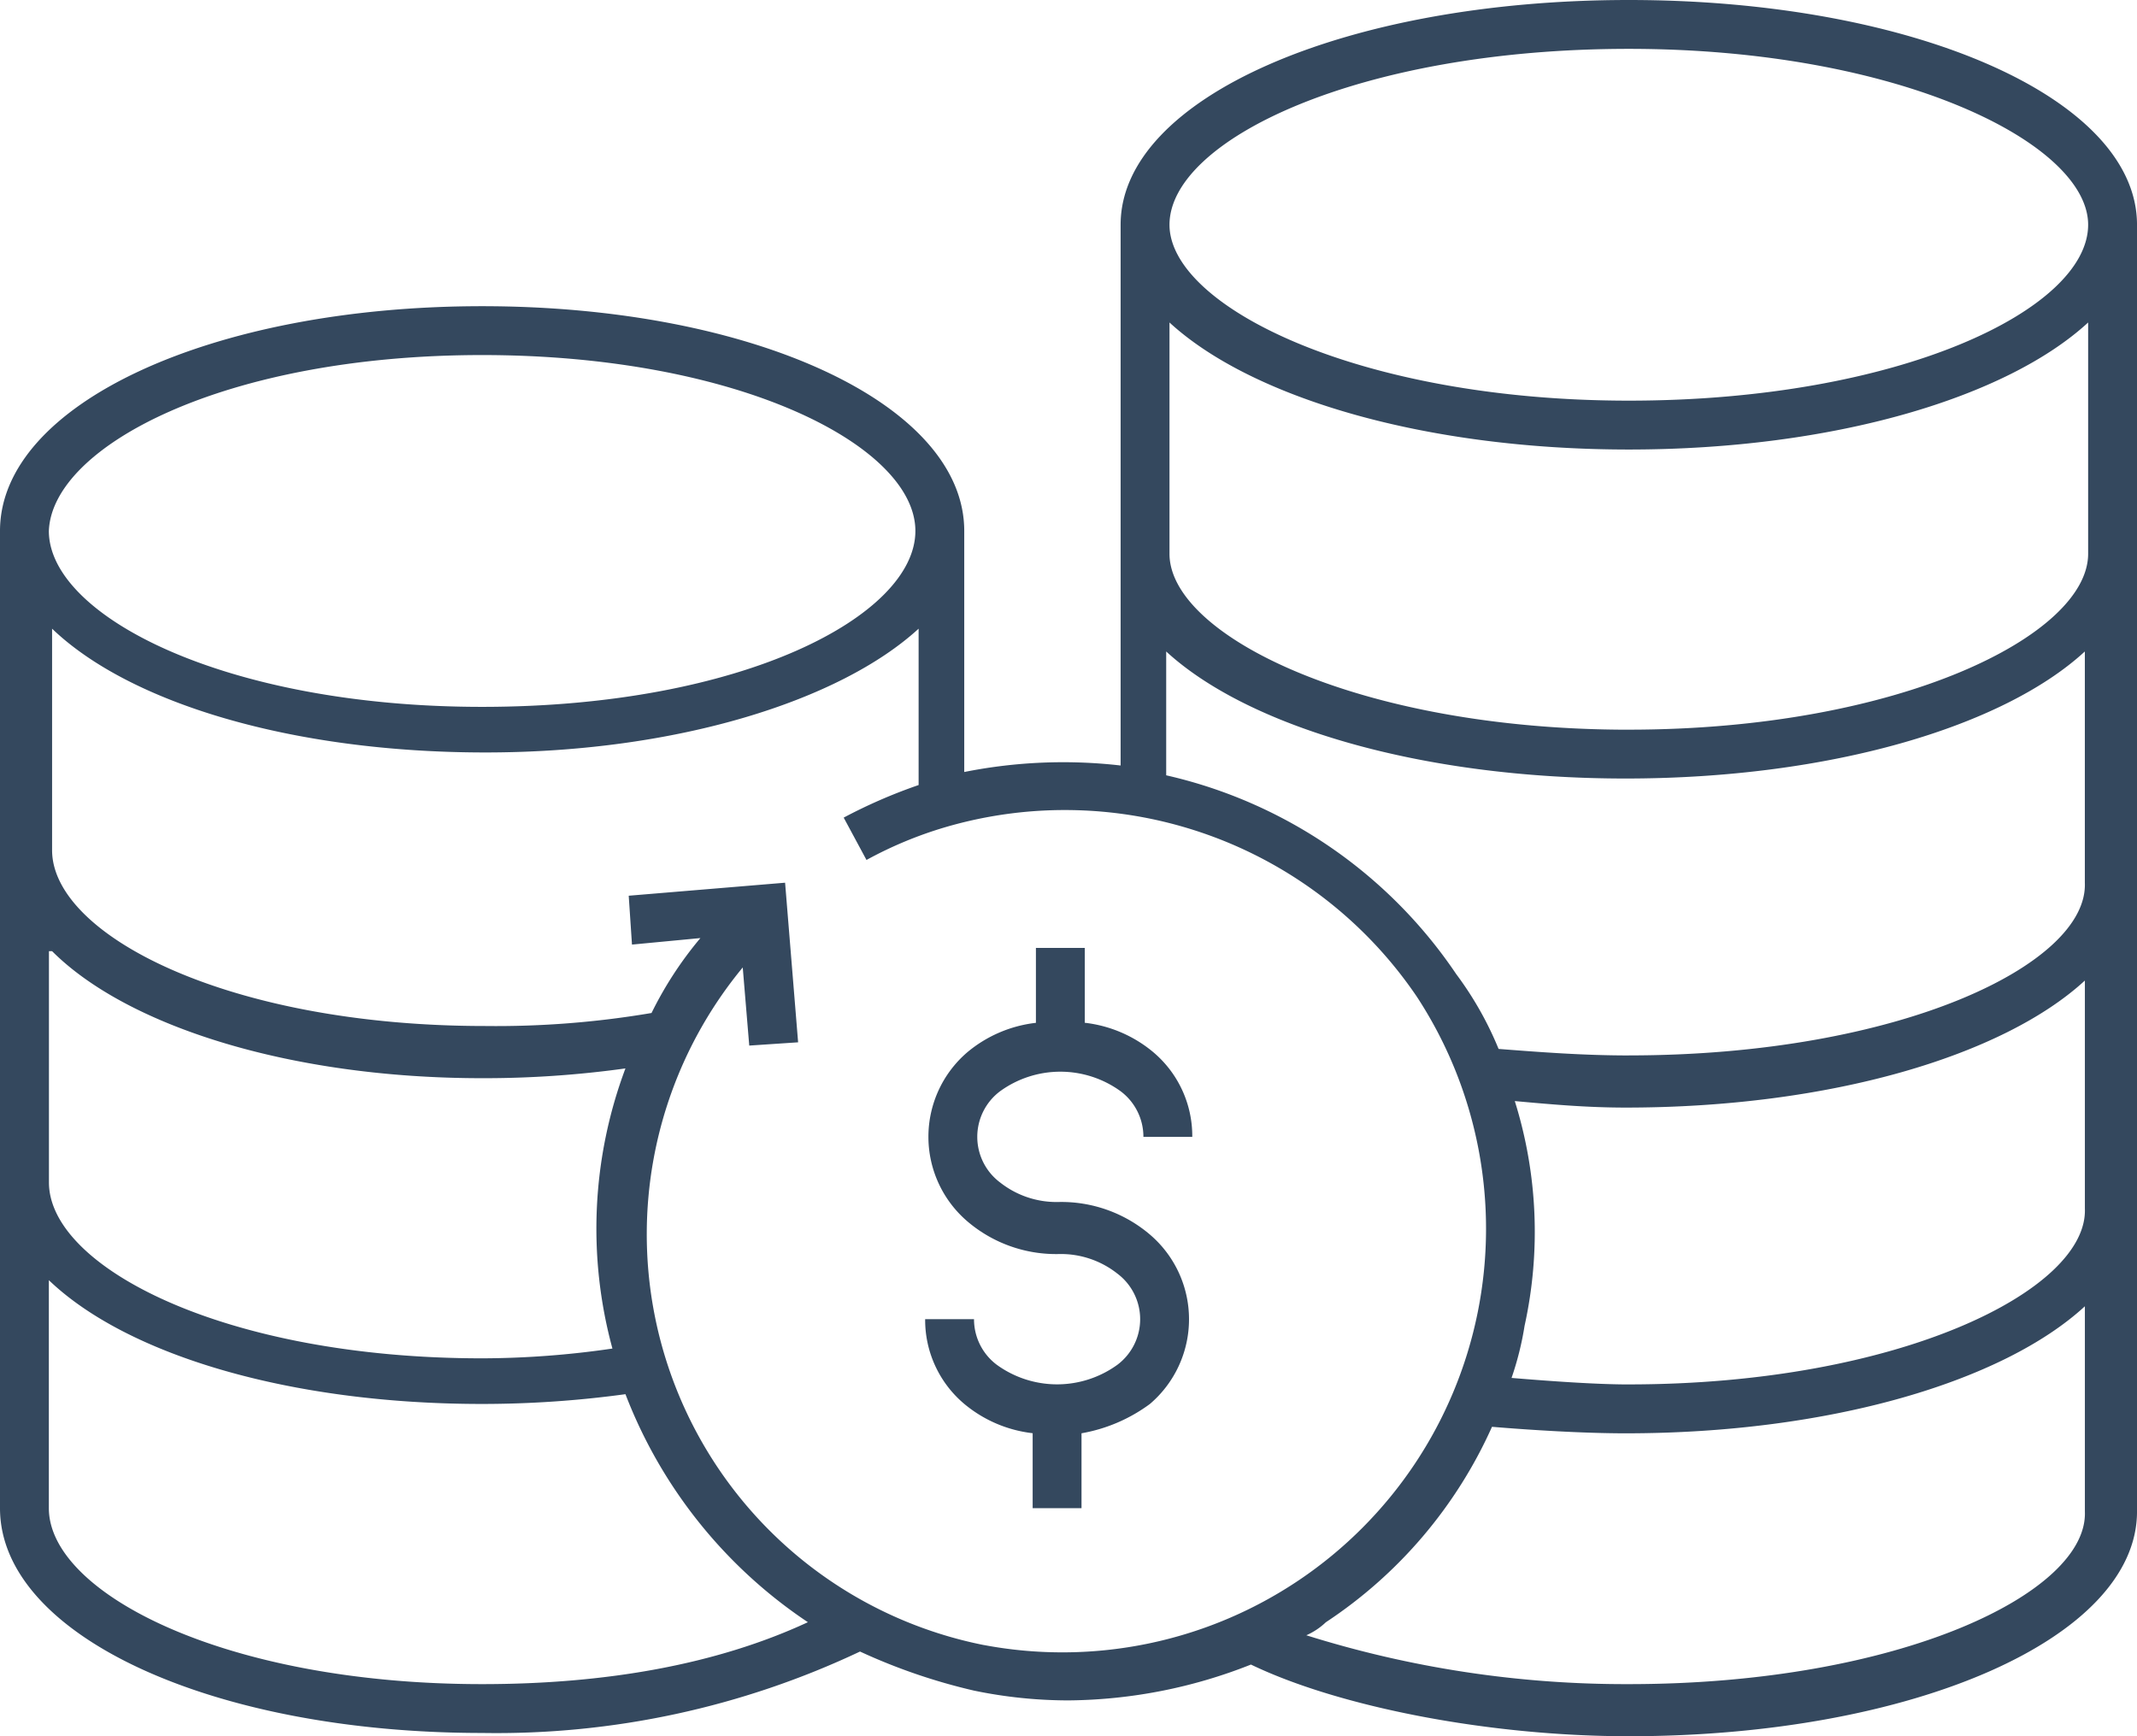 <svg xmlns="http://www.w3.org/2000/svg" viewBox="0 0 123.077 100">
  <defs>
    <style>
      .cls-1 {
        fill: #34485e;
      }
    </style>
  </defs>
  <g id="earn-tokens" transform="translate(0.3 -5.9)">
    <g id="Group_521" data-name="Group 521" transform="translate(-0.3 5.9)">
      <path id="Path_581" data-name="Path 581" class="cls-1" d="M93.509,5.9C77.186,5.9,64.24,11.529,64.24,18.846V49.99a29.068,29.068,0,0,0-9.006.375V36.482c0-7.317-12.2-12.946-27.767-12.946S-.3,29.165-.3,36.482V92.767c0,7.317,12.2,12.946,27.767,12.946a48.975,48.975,0,0,0,21.764-4.69,33.767,33.767,0,0,0,6.567,2.251,26.791,26.791,0,0,0,5.441.563,29.093,29.093,0,0,0,10.507-2.064c5.066,2.439,13.7,4.128,21.764,4.128,16.323,0,29.268-5.629,29.268-12.946V18.846C122.777,11.529,109.831,5.9,93.509,5.9Zm0,2.814c15.572,0,26.454,5.441,26.454,10.131,0,4.878-10.882,10.131-26.454,10.131S67.055,23.536,67.055,18.846C67.055,13.968,77.936,8.714,93.509,8.714ZM27.467,26.35c14.822,0,24.953,5.253,24.953,10.131S42.477,46.613,27.467,46.613c-14.822,0-24.953-5.253-24.953-10.131C2.7,31.6,12.646,26.35,27.467,26.35ZM2.7,60.684C7.017,65,16.4,68,27.467,68a59.01,59.01,0,0,0,8.255-.563,26.281,26.281,0,0,0-.75,16.135,52.463,52.463,0,0,1-7.5.563c-14.822,0-24.953-5.253-24.953-10.131V60.684ZM27.467,102.9c-14.822,0-24.953-5.253-24.953-10.131V79.634c4.5,4.315,13.884,7.129,24.953,7.129a61.03,61.03,0,0,0,8.255-.563A27.735,27.735,0,0,0,46.229,99.333C40.976,101.772,34.6,102.9,27.467,102.9Zm28.893-2.251A24.125,24.125,0,0,1,42.477,61.622l.375,4.5,2.814-.188-.75-9.193-9.006.75.188,2.814,3.94-.375a21.3,21.3,0,0,0-2.814,4.315,53.43,53.43,0,0,1-9.568.75C12.833,65,2.7,59.746,2.7,54.868V42.11c4.5,4.315,13.884,7.129,24.953,7.129s20.45-3,24.953-7.129v9.006a29.935,29.935,0,0,0-4.315,1.876l1.313,2.439a22.953,22.953,0,0,1,4.5-1.876,24.487,24.487,0,0,1,27.2,9.756A24.4,24.4,0,0,1,56.36,100.647ZM93.509,102.9a61.359,61.359,0,0,1-18.574-2.814,3.924,3.924,0,0,0,1.126-.75,26.427,26.427,0,0,0,9.568-11.257c2.251.188,5.253.375,7.692.375,11.82,0,21.764-3,26.454-7.317v11.82C119.963,97.645,109.081,102.9,93.509,102.9Zm0-17.261c-1.876,0-4.5-.188-6.754-.375a17.566,17.566,0,0,0,.75-3,25.215,25.215,0,0,0-.563-12.946c2.064.188,4.128.375,6.379.375,11.82,0,21.764-3,26.454-7.317V75.506C119.963,80.2,109.081,85.637,93.509,85.637Zm0-18.949c-2.627,0-5.066-.188-7.5-.375A19.625,19.625,0,0,0,83.565,62a27.487,27.487,0,0,0-16.7-11.445V43.423c4.69,4.315,14.634,7.317,26.454,7.317s21.764-3,26.454-7.317V56.744C119.963,61.435,109.081,66.688,93.509,66.688Zm0-18.762c-15.572,0-26.454-5.441-26.454-10.131V24.474c4.69,4.315,14.634,7.317,26.454,7.317s21.764-3,26.454-7.317V37.795C119.963,42.485,109.081,47.926,93.509,47.926Z" transform="translate(0.3 -5.9)"/>
      <path id="Path_582" data-name="Path 582" class="cls-1" d="M39.357,43.255a3.276,3.276,0,0,1,1.313,2.627h2.814A6.317,6.317,0,0,0,41.233,41a7.469,7.469,0,0,0-3.94-1.689V35H34.479v4.315A7.469,7.469,0,0,0,30.539,41a6.41,6.41,0,0,0,0,9.756,7.864,7.864,0,0,0,5.253,1.876,5.238,5.238,0,0,1,3.377,1.126,3.283,3.283,0,0,1,0,5.253,5.914,5.914,0,0,1-6.942,0,3.276,3.276,0,0,1-1.313-2.627H28.1a6.317,6.317,0,0,0,2.251,4.878,7.469,7.469,0,0,0,3.94,1.689V67.27h2.814V62.955a9.329,9.329,0,0,0,3.94-1.689,6.41,6.41,0,0,0,0-9.756,7.864,7.864,0,0,0-5.253-1.876,5.238,5.238,0,0,1-3.377-1.126,3.283,3.283,0,0,1,0-5.253A5.912,5.912,0,0,1,39.357,43.255Z" transform="translate(25.183 19.597)"/>
    </g>
  </g>
</svg>
